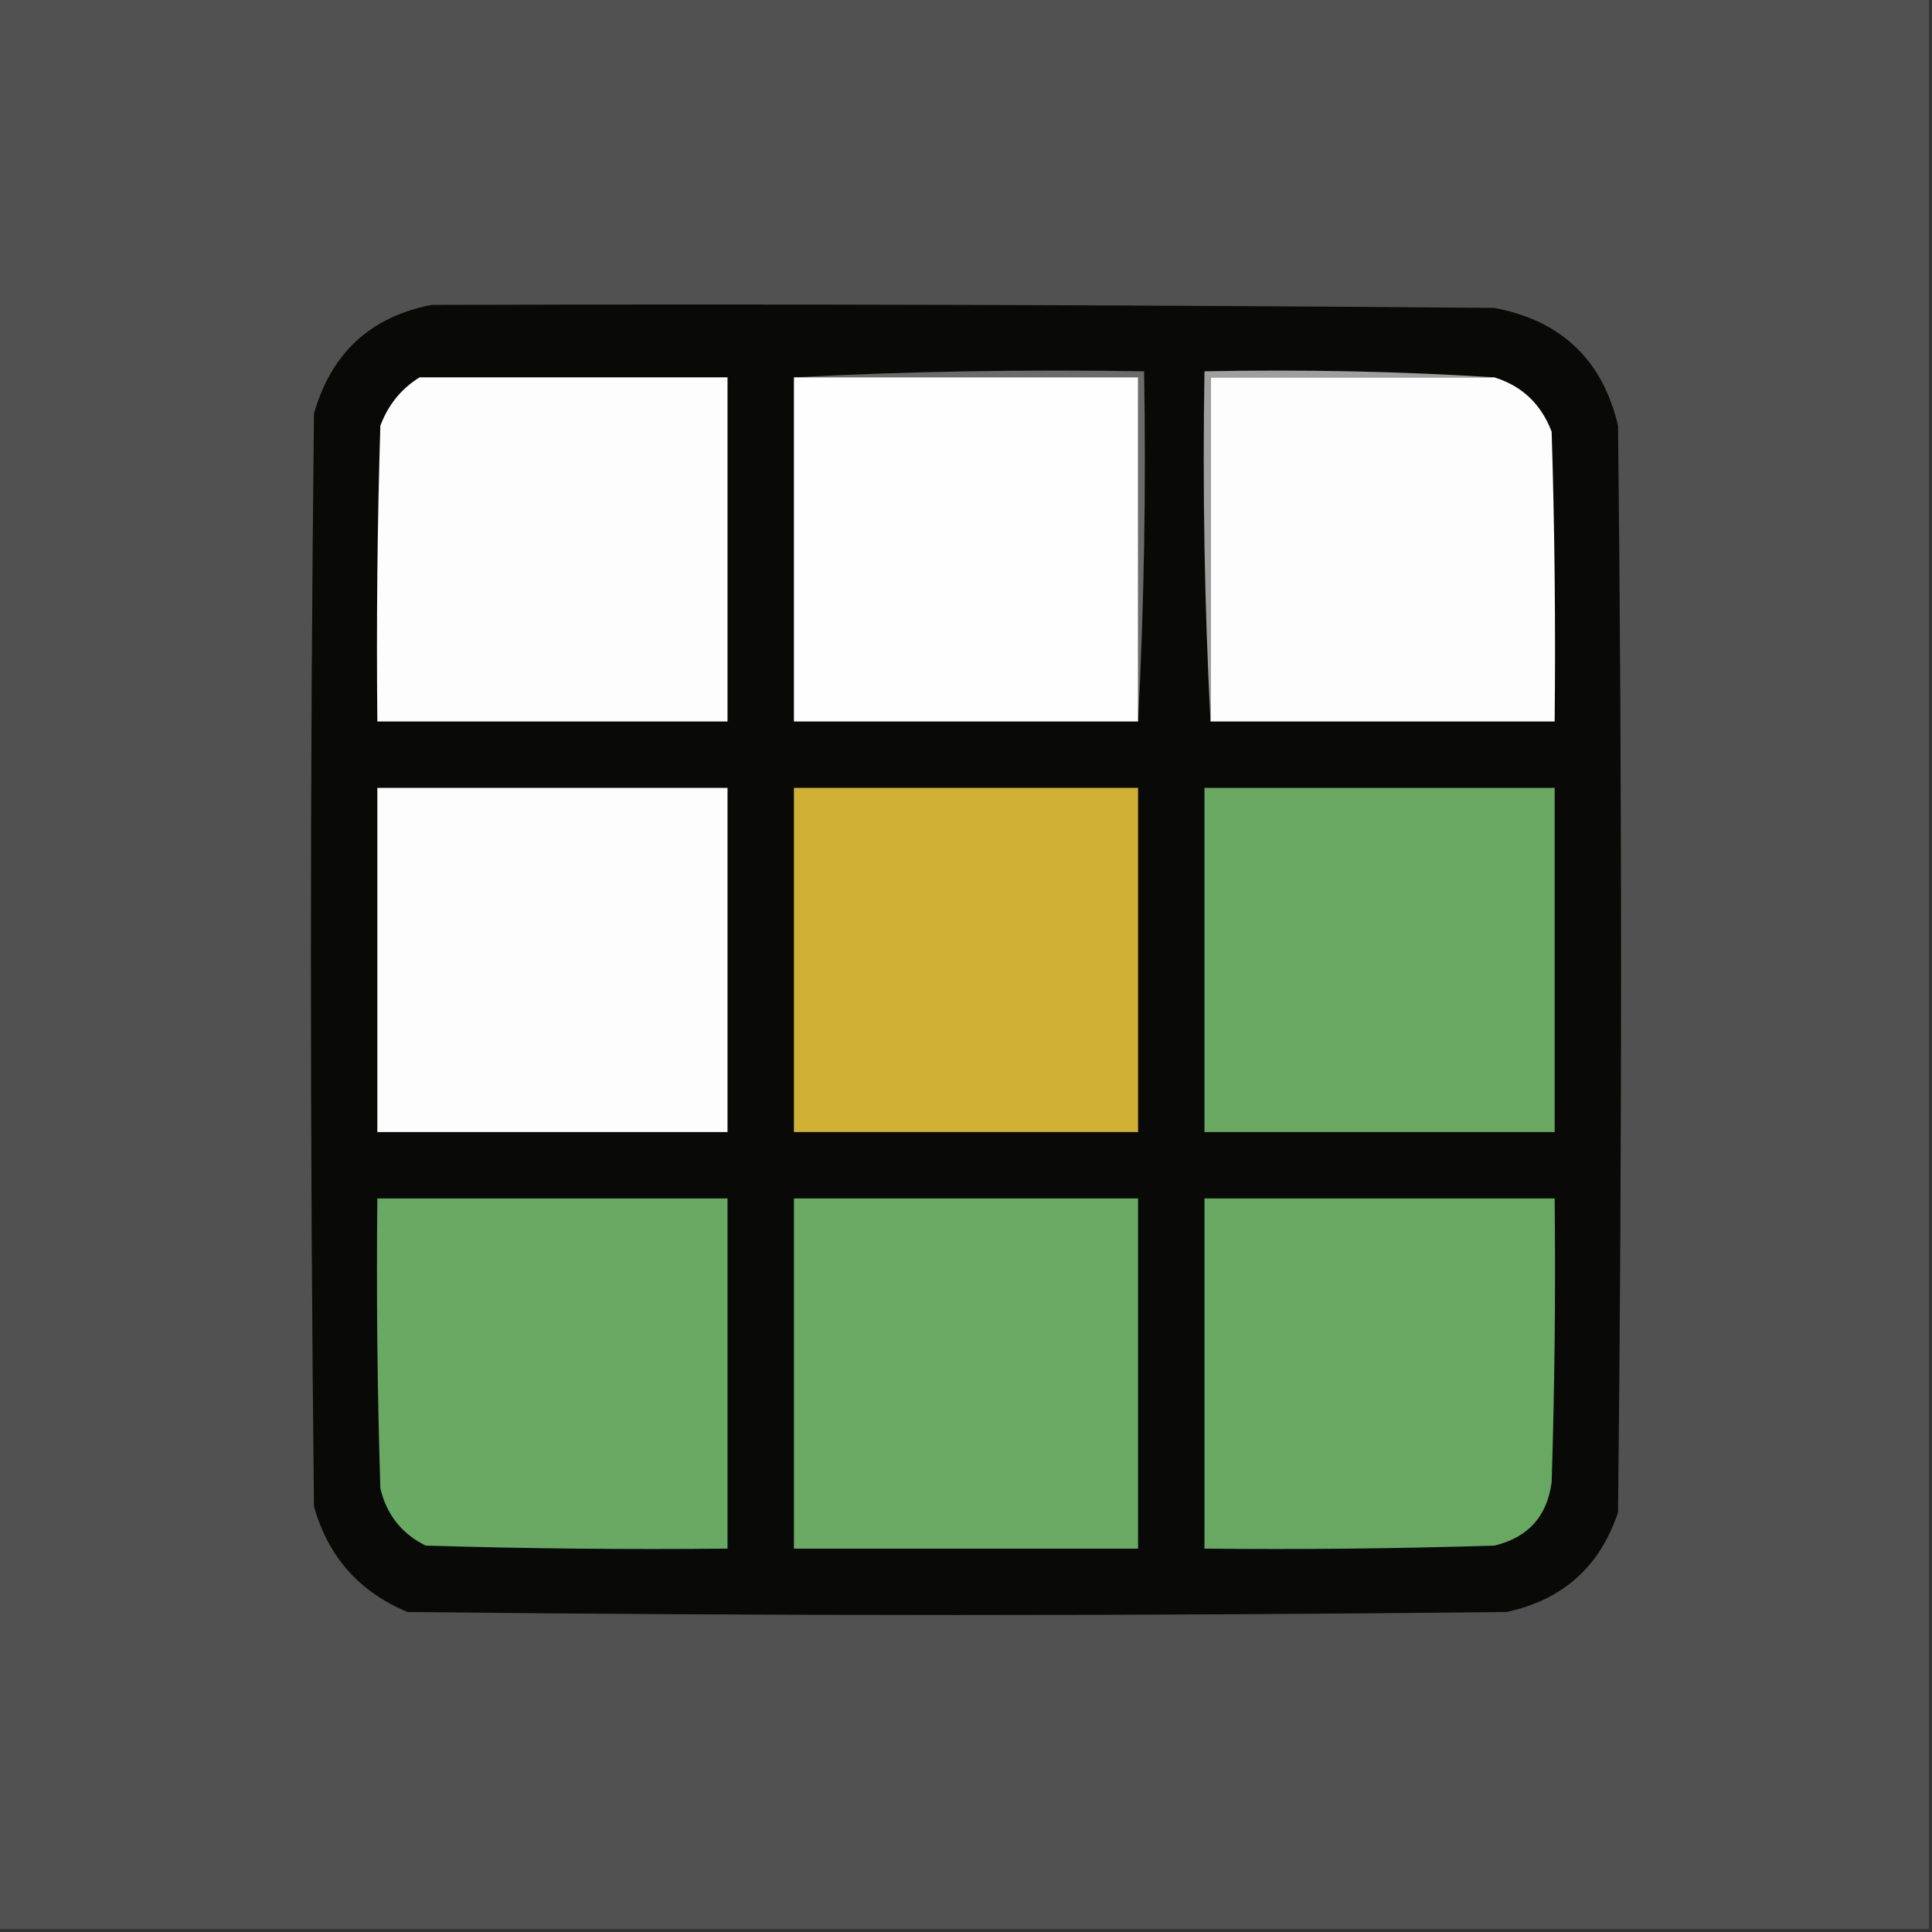 <?xml version="1.0" encoding="UTF-8"?>
<!DOCTYPE svg PUBLIC "-//W3C//DTD SVG 1.1//EN" "http://www.w3.org/Graphics/SVG/1.1/DTD/svg11.dtd">
<svg xmlns="http://www.w3.org/2000/svg" version="1.1" width="320px" height="320px" style="shape-rendering:geometricPrecision; text-rendering:geometricPrecision; image-rendering:optimizeQuality; fill-rule:evenodd; clip-rule:evenodd" xmlns:xlink="http://www.w3.org/1999/xlink">
<rect width="100%" height="100%" fill="#333333" stroke="none"/>
<g><path style="opacity:0.148" fill="#fefefe" d="M -0.5,-0.5 C 106.167,-0.5 212.833,-0.5 319.5,-0.5C 319.5,106.167 319.5,212.833 319.5,319.5C 212.833,319.5 106.167,319.5 -0.5,319.5C -0.5,212.833 -0.5,106.167 -0.5,-0.5 Z"/></g>
<g><path style="opacity:0.996" fill="#090a08" d="M 71.5,50.5 C 130.168,50.333 188.834,50.5 247.5,51C 258.587,53.089 265.421,59.589 268,70.5C 268.667,130.5 268.667,190.5 268,250.5C 264.985,259.514 258.818,265.014 249.5,267C 188.833,267.667 128.167,267.667 67.5,267C 59.507,263.674 54.341,257.841 52,249.5C 51.333,189.167 51.333,128.833 52,68.5C 54.879,58.45 61.379,52.45 71.5,50.5 Z"/></g>
<g><path style="opacity:1" fill="#6b6b6b" d="M 131.5,62.5 C 150.659,61.503 169.993,61.17 189.5,61.5C 189.83,81.007 189.497,100.341 188.5,119.5C 188.5,100.5 188.5,81.5 188.5,62.5C 169.5,62.5 150.5,62.5 131.5,62.5 Z"/></g>
<g><path style="opacity:1" fill="#fdfdfd" d="M 69.5,62.5 C 86.5,62.5 103.5,62.5 120.5,62.5C 120.5,81.5 120.5,100.5 120.5,119.5C 101.167,119.5 81.833,119.5 62.5,119.5C 62.333,103.163 62.5,86.83 63,70.5C 64.305,67.039 66.471,64.372 69.5,62.5 Z"/></g>
<g><path style="opacity:0.999" fill="#fefefe" d="M 131.5,62.5 C 150.5,62.5 169.5,62.5 188.5,62.5C 188.5,81.5 188.5,100.5 188.5,119.5C 169.5,119.5 150.5,119.5 131.5,119.5C 131.5,100.5 131.5,81.5 131.5,62.5 Z"/></g>
<g><path style="opacity:1" fill="#fdfdfd" d="M 247.5,62.5 C 252.09,63.921 255.256,66.921 257,71.5C 257.5,87.496 257.667,103.497 257.5,119.5C 238.5,119.5 219.5,119.5 200.5,119.5C 200.5,100.5 200.5,81.5 200.5,62.5C 216.167,62.5 231.833,62.5 247.5,62.5 Z"/></g>
<g><path style="opacity:1" fill="#9f9f9f" d="M 247.5,62.5 C 231.833,62.5 216.167,62.5 200.5,62.5C 200.5,81.5 200.5,100.5 200.5,119.5C 199.503,100.341 199.17,81.007 199.5,61.5C 215.675,61.17 231.675,61.504 247.5,62.5 Z"/></g>
<g><path style="opacity:0.997" fill="#fdfdfd" d="M 62.5,130.5 C 81.833,130.5 101.167,130.5 120.5,130.5C 120.5,149.5 120.5,168.5 120.5,187.5C 101.167,187.5 81.833,187.5 62.5,187.5C 62.5,168.5 62.5,149.5 62.5,130.5 Z"/></g>
<g><path style="opacity:1" fill="#d1b036" d="M 131.5,130.5 C 150.5,130.5 169.5,130.5 188.5,130.5C 188.5,149.5 188.5,168.5 188.5,187.5C 169.5,187.5 150.5,187.5 131.5,187.5C 131.5,168.5 131.5,149.5 131.5,130.5 Z"/></g>
<g><path style="opacity:1" fill="#69a963" d="M 199.5,130.5 C 218.833,130.5 238.167,130.5 257.5,130.5C 257.5,149.5 257.5,168.5 257.5,187.5C 238.167,187.5 218.833,187.5 199.5,187.5C 199.5,168.5 199.5,149.5 199.5,130.5 Z"/></g>
<g><path style="opacity:1" fill="#6aaa64" d="M 131.5,198.5 C 150.5,198.5 169.5,198.5 188.5,198.5C 188.5,217.833 188.5,237.167 188.5,256.5C 169.5,256.5 150.5,256.5 131.5,256.5C 131.5,237.167 131.5,217.833 131.5,198.5 Z"/></g>
<g><path style="opacity:1" fill="#69a963" d="M 62.5,198.5 C 81.833,198.5 101.167,198.5 120.5,198.5C 120.5,217.833 120.5,237.167 120.5,256.5C 103.83,256.667 87.163,256.5 70.5,256C 66.51,254.01 64.01,250.843 63,246.5C 62.5,230.503 62.333,214.503 62.5,198.5 Z"/></g>
<g><path style="opacity:1" fill="#69a863" d="M 199.5,198.5 C 218.833,198.5 238.167,198.5 257.5,198.5C 257.667,214.17 257.5,229.837 257,245.5C 256.243,251.181 253.076,254.681 247.5,256C 231.503,256.5 215.503,256.667 199.5,256.5C 199.5,237.167 199.5,217.833 199.5,198.5 Z"/></g>
</svg>
